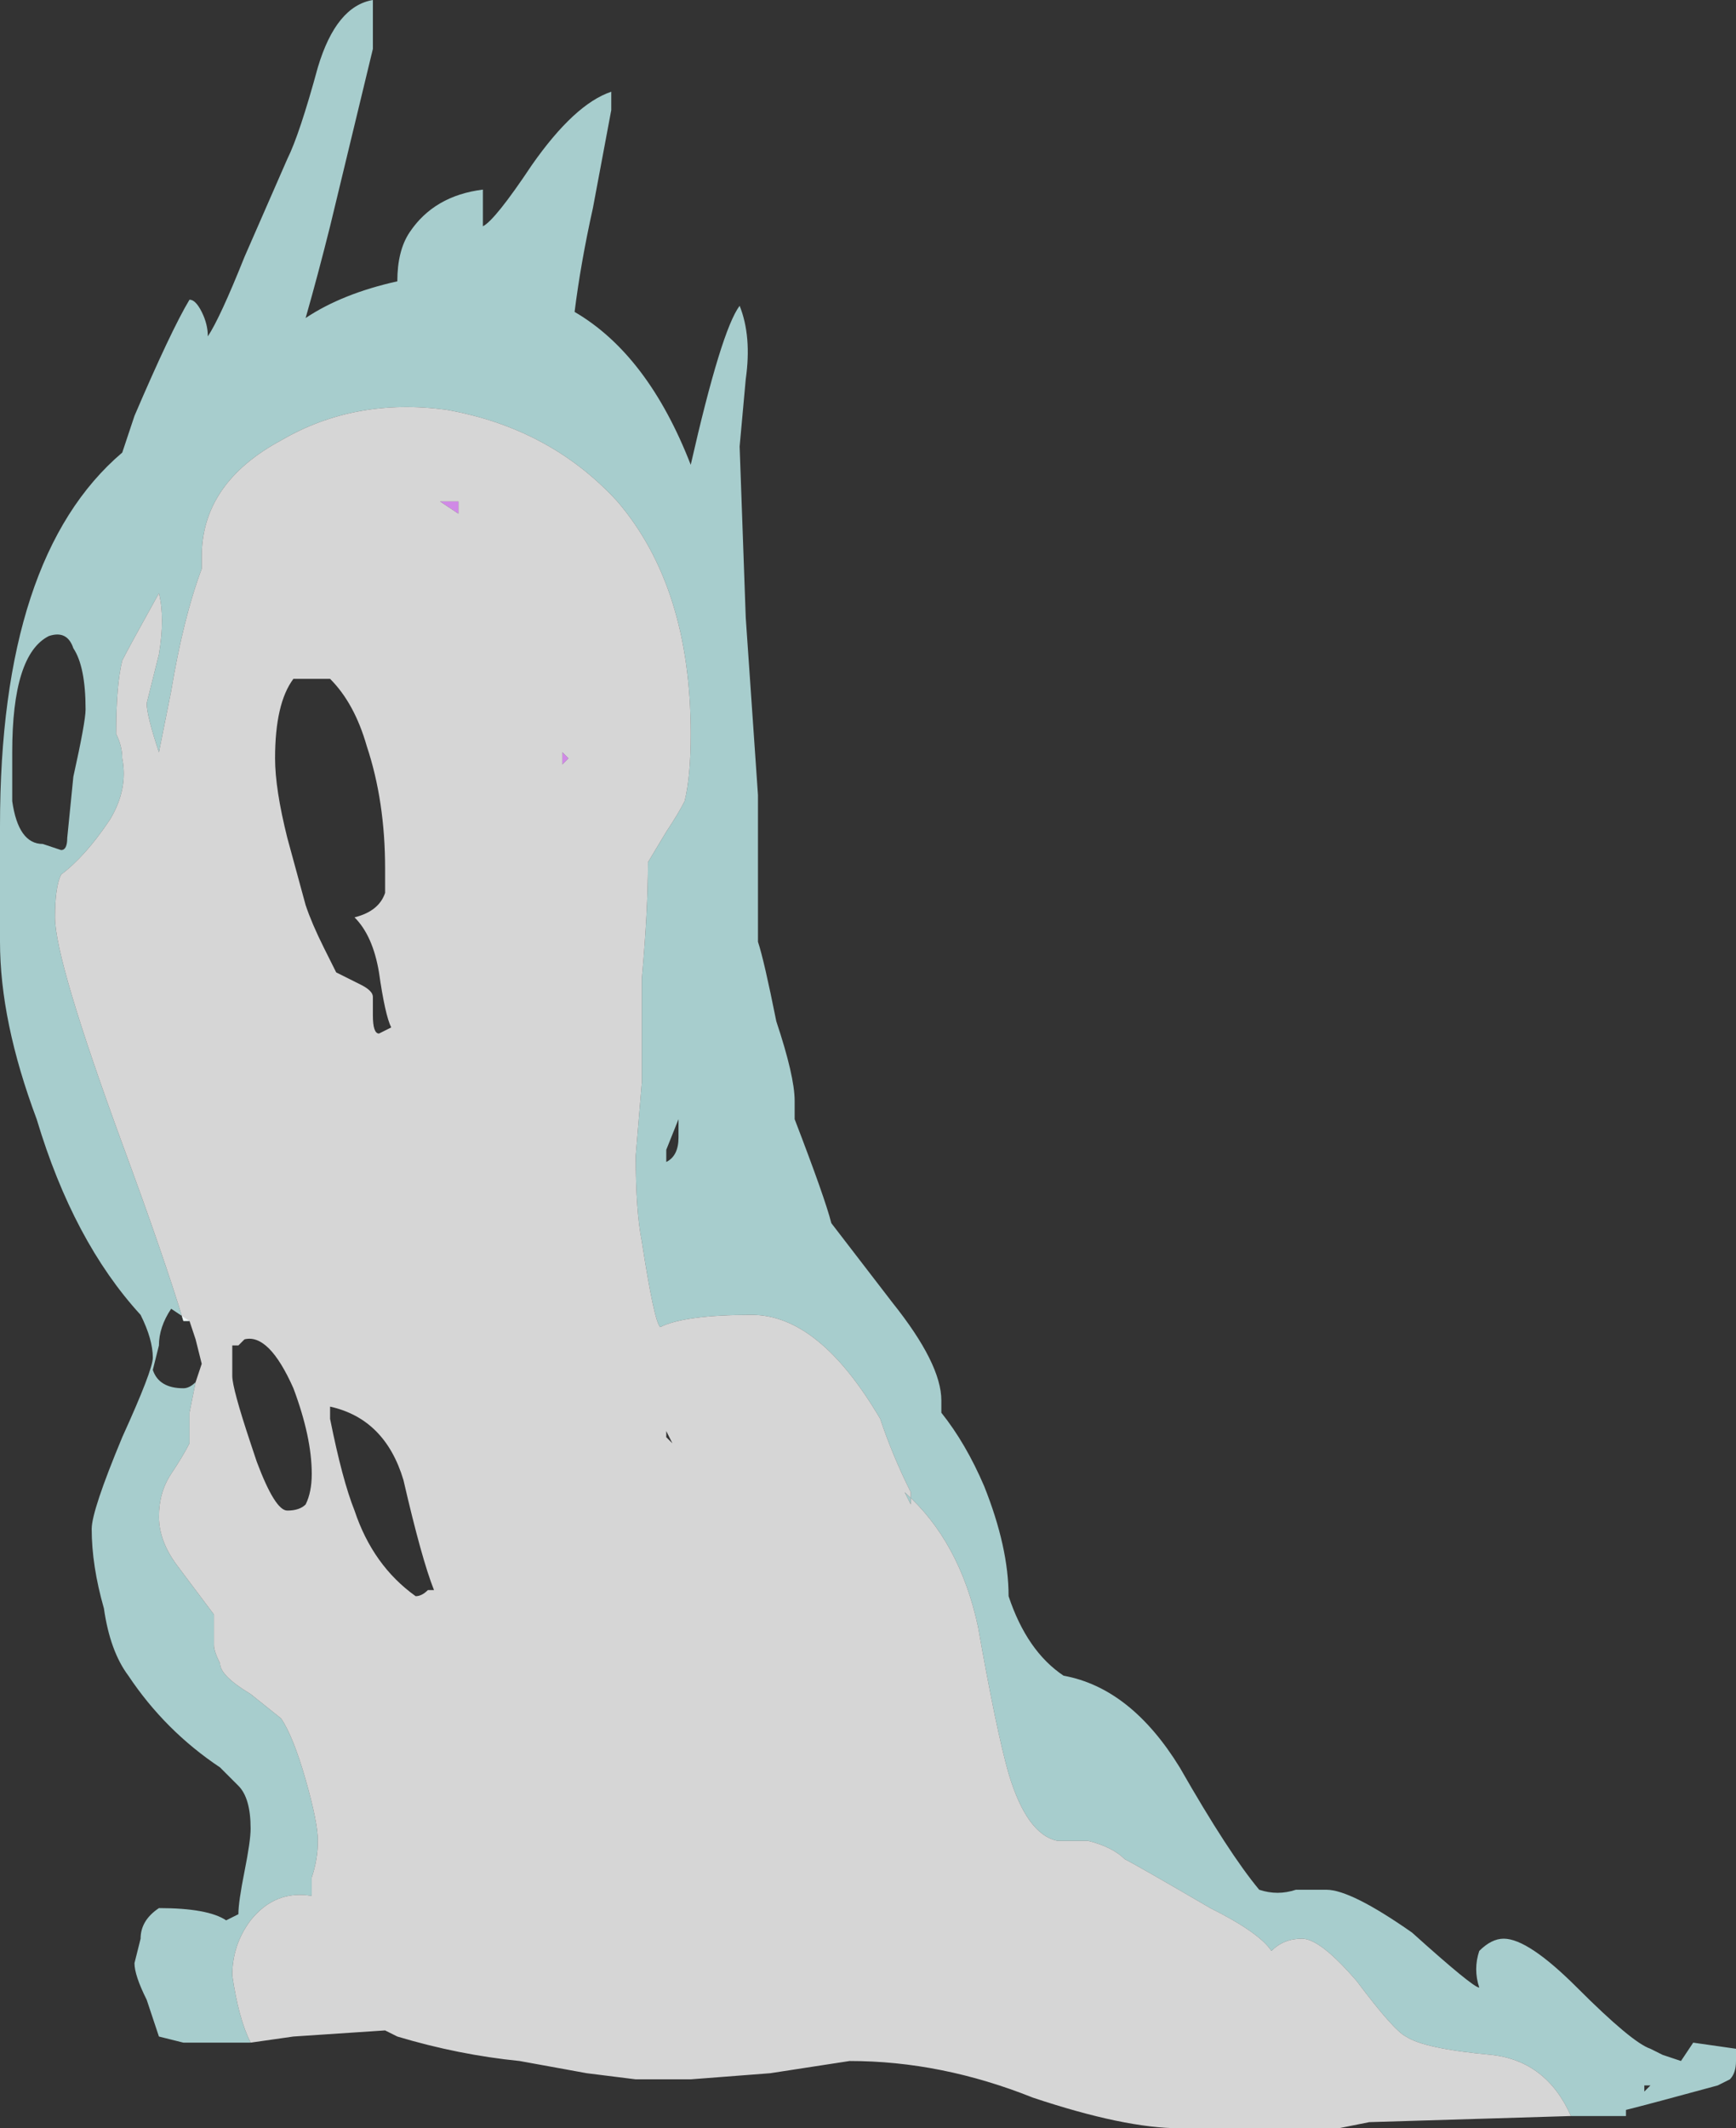 <?xml version="1.0" encoding="UTF-8" standalone="no"?>
<svg xmlns:ffdec="https://www.free-decompiler.com/flash" xmlns:xlink="http://www.w3.org/1999/xlink" ffdec:objectType="shape" height="17.4px" width="14.2px" xmlns="http://www.w3.org/2000/svg">
  <rect width="100%" height="100%" fill="#333333" stroke="none"/>
  <g transform="matrix(1.0, 0.0, 0.0, 1.0, 9.95, 17.4)">
    <path d="M-6.35 -13.3 L-6.2 -13.3 -6.2 -13.2 -6.35 -13.3 M-5.8 -9.9 L-5.8 -9.9 M-5.3 -11.2 L-5.35 -11.15 -5.35 -11.25 -5.3 -11.2" fill="#d08ae6" fill-rule="evenodd" stroke="none"/>
    <path d="M2.9 -0.1 Q2.7 -0.55 2.25 -0.6 1.7 -0.65 1.55 -0.75 1.45 -0.8 1.15 -1.2 0.85 -1.55 0.7 -1.55 0.55 -1.55 0.45 -1.45 0.35 -1.6 -0.05 -1.8 -0.65 -2.15 -0.75 -2.2 -0.85 -2.3 -1.05 -2.35 L-1.3 -2.35 Q-1.55 -2.4 -1.7 -2.9 -1.8 -3.25 -1.95 -4.1 -2.1 -4.8 -2.55 -5.2 L-2.5 -5.1 -2.5 -5.2 Q-2.65 -5.5 -2.75 -5.8 -3.25 -6.65 -3.8 -6.65 -4.35 -6.65 -4.55 -6.55 -4.6 -6.6 -4.7 -7.25 -4.75 -7.5 -4.75 -7.95 L-4.7 -8.55 -4.7 -9.4 Q-4.65 -9.95 -4.65 -10.35 L-4.5 -10.6 Q-4.4 -10.75 -4.35 -10.85 -4.3 -11.05 -4.3 -11.4 -4.3 -12.6 -4.9 -13.3 -5.45 -13.9 -6.3 -14.05 -7.05 -14.15 -7.65 -13.8 -8.3 -13.45 -8.3 -12.85 L-8.3 -12.75 Q-8.45 -12.35 -8.55 -11.75 L-8.65 -11.25 Q-8.75 -11.55 -8.75 -11.65 L-8.65 -12.05 Q-8.6 -12.35 -8.65 -12.55 -8.9 -12.1 -8.95 -12.0 -9.0 -11.8 -9.0 -11.4 -8.95 -11.3 -8.95 -11.2 -8.9 -10.95 -9.05 -10.7 -9.25 -10.4 -9.45 -10.25 -9.5 -10.15 -9.5 -9.9 -9.5 -9.55 -8.95 -8.05 -8.6 -7.1 -8.45 -6.6 L-8.4 -6.6 -8.55 -6.7 Q-8.65 -6.55 -8.65 -6.4 L-8.7 -6.2 Q-8.65 -6.05 -8.45 -6.05 -8.4 -6.05 -8.35 -6.1 L-8.4 -5.85 -8.4 -5.6 Q-8.45 -5.5 -8.55 -5.35 -8.65 -5.2 -8.65 -5.0 -8.65 -4.8 -8.5 -4.6 L-8.2 -4.2 -8.2 -3.95 Q-8.2 -3.9 -8.15 -3.8 -8.15 -3.7 -7.9 -3.55 L-7.65 -3.35 Q-7.55 -3.2 -7.45 -2.85 -7.35 -2.5 -7.35 -2.35 -7.35 -2.2 -7.4 -2.05 L-7.4 -1.9 Q-7.7 -1.95 -7.9 -1.7 -8.05 -1.5 -8.05 -1.25 -8.0 -0.9 -7.9 -0.7 L-8.45 -0.7 -8.65 -0.75 -8.75 -1.05 Q-8.85 -1.25 -8.85 -1.35 L-8.8 -1.55 Q-8.8 -1.7 -8.65 -1.8 -8.25 -1.8 -8.1 -1.7 L-8.0 -1.75 Q-8.0 -1.85 -7.95 -2.1 -7.9 -2.35 -7.9 -2.45 -7.9 -2.7 -8.0 -2.8 -8.05 -2.85 -8.15 -2.95 -8.6 -3.25 -8.9 -3.7 -9.05 -3.9 -9.1 -4.25 -9.2 -4.6 -9.2 -4.9 -9.2 -5.05 -8.95 -5.65 -8.7 -6.2 -8.7 -6.3 -8.7 -6.45 -8.8 -6.65 -9.35 -7.25 -9.65 -8.25 -9.95 -9.05 -9.95 -9.7 L-9.95 -10.65 Q-9.95 -12.85 -8.95 -13.7 L-8.85 -14.0 Q-8.55 -14.7 -8.4 -14.95 -8.35 -14.95 -8.3 -14.85 -8.25 -14.75 -8.25 -14.65 -8.15 -14.8 -7.95 -15.3 L-7.6 -16.1 Q-7.5 -16.3 -7.35 -16.85 -7.2 -17.35 -6.9 -17.4 L-6.9 -17.0 -7.25 -15.55 Q-7.35 -15.15 -7.45 -14.8 -7.15 -15.0 -6.7 -15.1 -6.7 -15.35 -6.6 -15.5 -6.4 -15.8 -6.0 -15.85 L-6.0 -15.55 Q-5.9 -15.6 -5.6 -16.05 -5.25 -16.55 -4.95 -16.65 L-4.95 -16.5 -5.1 -15.7 Q-5.2 -15.25 -5.25 -14.85 -4.65 -14.5 -4.3 -13.6 -4.05 -14.7 -3.9 -14.9 -3.8 -14.65 -3.85 -14.3 L-3.9 -13.75 -3.85 -12.35 -3.75 -10.9 -3.75 -10.85 Q-3.75 -10.45 -3.75 -10.05 L-3.75 -9.7 Q-3.7 -9.55 -3.6 -9.05 -3.45 -8.6 -3.45 -8.4 L-3.45 -8.25 Q-3.2 -7.6 -3.15 -7.4 L-2.65 -6.75 Q-2.25 -6.25 -2.25 -5.95 L-2.25 -5.85 Q-2.05 -5.6 -1.9 -5.25 -1.7 -4.75 -1.7 -4.35 -1.55 -3.9 -1.25 -3.7 -0.7 -3.6 -0.3 -2.95 0.1 -2.25 0.35 -1.95 0.5 -1.9 0.65 -1.95 L0.9 -1.95 Q1.1 -1.95 1.6 -1.6 2.1 -1.15 2.15 -1.15 2.1 -1.3 2.15 -1.45 2.25 -1.55 2.35 -1.55 2.55 -1.55 2.95 -1.15 3.4 -0.7 3.55 -0.65 L3.65 -0.6 3.8 -0.55 3.9 -0.7 4.25 -0.65 4.25 -0.55 Q4.25 -0.45 4.2 -0.4 L4.1 -0.35 Q3.55 -0.2 3.35 -0.15 L3.35 -0.1 2.9 -0.1 M3.55 -0.35 L3.5 -0.35 3.5 -0.3 3.55 -0.35 M-9.35 -11.05 Q-9.25 -11.5 -9.25 -11.6 -9.25 -11.95 -9.35 -12.1 -9.4 -12.25 -9.55 -12.2 -9.85 -12.05 -9.85 -11.25 -9.85 -10.9 -9.85 -10.85 -9.8 -10.5 -9.6 -10.5 L-9.45 -10.45 Q-9.4 -10.45 -9.4 -10.55 L-9.35 -11.05 M-4.4 -8.25 L-4.4 -8.25 -4.5 -8.0 -4.5 -7.9 Q-4.4 -7.95 -4.4 -8.1 L-4.4 -8.25" fill="#ccfffe" fill-opacity="0.753" fill-rule="evenodd" stroke="none"/>
    <path d="M2.9 -0.1 L1.25 -0.05 1.0 0.0 -0.3 0.0 Q-0.75 0.0 -1.5 -0.25 -2.25 -0.55 -3.0 -0.55 L-3.65 -0.45 -4.3 -0.4 -4.75 -0.4 -5.15 -0.45 -5.7 -0.55 Q-6.2 -0.6 -6.7 -0.75 L-6.8 -0.8 -7.55 -0.75 -7.9 -0.7 Q-8.0 -0.9 -8.05 -1.25 -8.05 -1.5 -7.9 -1.7 -7.7 -1.95 -7.4 -1.9 L-7.4 -2.05 Q-7.35 -2.2 -7.35 -2.35 -7.35 -2.5 -7.45 -2.85 -7.55 -3.2 -7.65 -3.35 L-7.9 -3.55 Q-8.15 -3.7 -8.15 -3.8 -8.2 -3.9 -8.2 -3.95 L-8.2 -4.2 -8.5 -4.6 Q-8.65 -4.8 -8.65 -5.0 -8.65 -5.2 -8.55 -5.35 -8.45 -5.5 -8.4 -5.6 L-8.4 -5.85 -8.35 -6.1 -8.3 -6.25 -8.35 -6.45 -8.4 -6.6 -8.45 -6.6 Q-8.6 -7.1 -8.95 -8.05 -9.5 -9.55 -9.5 -9.9 -9.5 -10.15 -9.45 -10.25 -9.25 -10.4 -9.05 -10.7 -8.9 -10.95 -8.95 -11.2 -8.95 -11.3 -9.0 -11.4 -9.0 -11.8 -8.95 -12.0 -8.9 -12.1 -8.65 -12.55 -8.6 -12.35 -8.65 -12.05 L-8.75 -11.65 Q-8.75 -11.55 -8.65 -11.25 L-8.55 -11.75 Q-8.45 -12.35 -8.3 -12.75 L-8.3 -12.85 Q-8.3 -13.45 -7.65 -13.8 -7.05 -14.15 -6.3 -14.05 -5.45 -13.9 -4.9 -13.3 -4.3 -12.6 -4.3 -11.4 -4.3 -11.05 -4.35 -10.85 -4.4 -10.75 -4.5 -10.6 L-4.65 -10.35 Q-4.65 -9.95 -4.7 -9.4 L-4.7 -8.55 -4.75 -7.95 Q-4.75 -7.5 -4.7 -7.25 -4.6 -6.6 -4.55 -6.55 -4.35 -6.65 -3.8 -6.65 -3.25 -6.65 -2.75 -5.8 -2.65 -5.5 -2.5 -5.2 L-2.5 -5.1 -2.55 -5.2 Q-2.1 -4.8 -1.95 -4.1 -1.8 -3.25 -1.7 -2.9 -1.55 -2.4 -1.3 -2.35 L-1.05 -2.35 Q-0.85 -2.3 -0.75 -2.2 -0.65 -2.15 -0.05 -1.8 0.35 -1.6 0.45 -1.45 0.55 -1.55 0.7 -1.55 0.85 -1.55 1.15 -1.2 1.45 -0.8 1.55 -0.75 1.7 -0.65 2.25 -0.6 2.7 -0.55 2.9 -0.1 M-5.3 -11.2 L-5.35 -11.25 -5.35 -11.15 -5.3 -11.2 M-5.8 -9.9 L-5.8 -9.9 M-6.35 -13.3 L-6.2 -13.2 -6.2 -13.3 -6.35 -13.3 M-6.95 -11.3 Q-7.05 -11.65 -7.25 -11.85 L-7.55 -11.85 Q-7.7 -11.65 -7.7 -11.2 -7.7 -10.95 -7.6 -10.55 L-7.45 -10.0 Q-7.4 -9.85 -7.3 -9.65 L-7.2 -9.45 Q-7.1 -9.4 -7.0 -9.35 -6.9 -9.3 -6.9 -9.25 L-6.9 -9.1 Q-6.9 -8.95 -6.85 -8.95 L-6.75 -9.0 Q-6.8 -9.1 -6.85 -9.45 -6.9 -9.75 -7.05 -9.9 -6.85 -9.95 -6.8 -10.1 -6.8 -10.15 -6.8 -10.3 -6.8 -10.85 -6.95 -11.3 M-7.25 -5.9 L-7.25 -5.8 Q-7.15 -5.3 -7.05 -5.05 -6.9 -4.6 -6.55 -4.35 -6.5 -4.35 -6.45 -4.4 L-6.4 -4.4 Q-6.5 -4.65 -6.65 -5.3 -6.8 -5.8 -7.25 -5.9 M-7.95 -6.45 L-8.0 -6.4 -8.05 -6.4 -8.05 -6.15 Q-8.05 -6.05 -7.9 -5.6 L-7.85 -5.45 Q-7.7 -5.05 -7.6 -5.05 -7.5 -5.05 -7.45 -5.1 -7.4 -5.2 -7.4 -5.35 -7.4 -5.65 -7.55 -6.05 -7.75 -6.5 -7.95 -6.45 M-4.5 -5.65 L-4.45 -5.6 -4.5 -5.7 -4.5 -5.65 M-4.45 -6.35 L-4.45 -6.35" fill="#ffffff" fill-opacity="0.8" fill-rule="evenodd" stroke="none"/>
  </g>
</svg>
